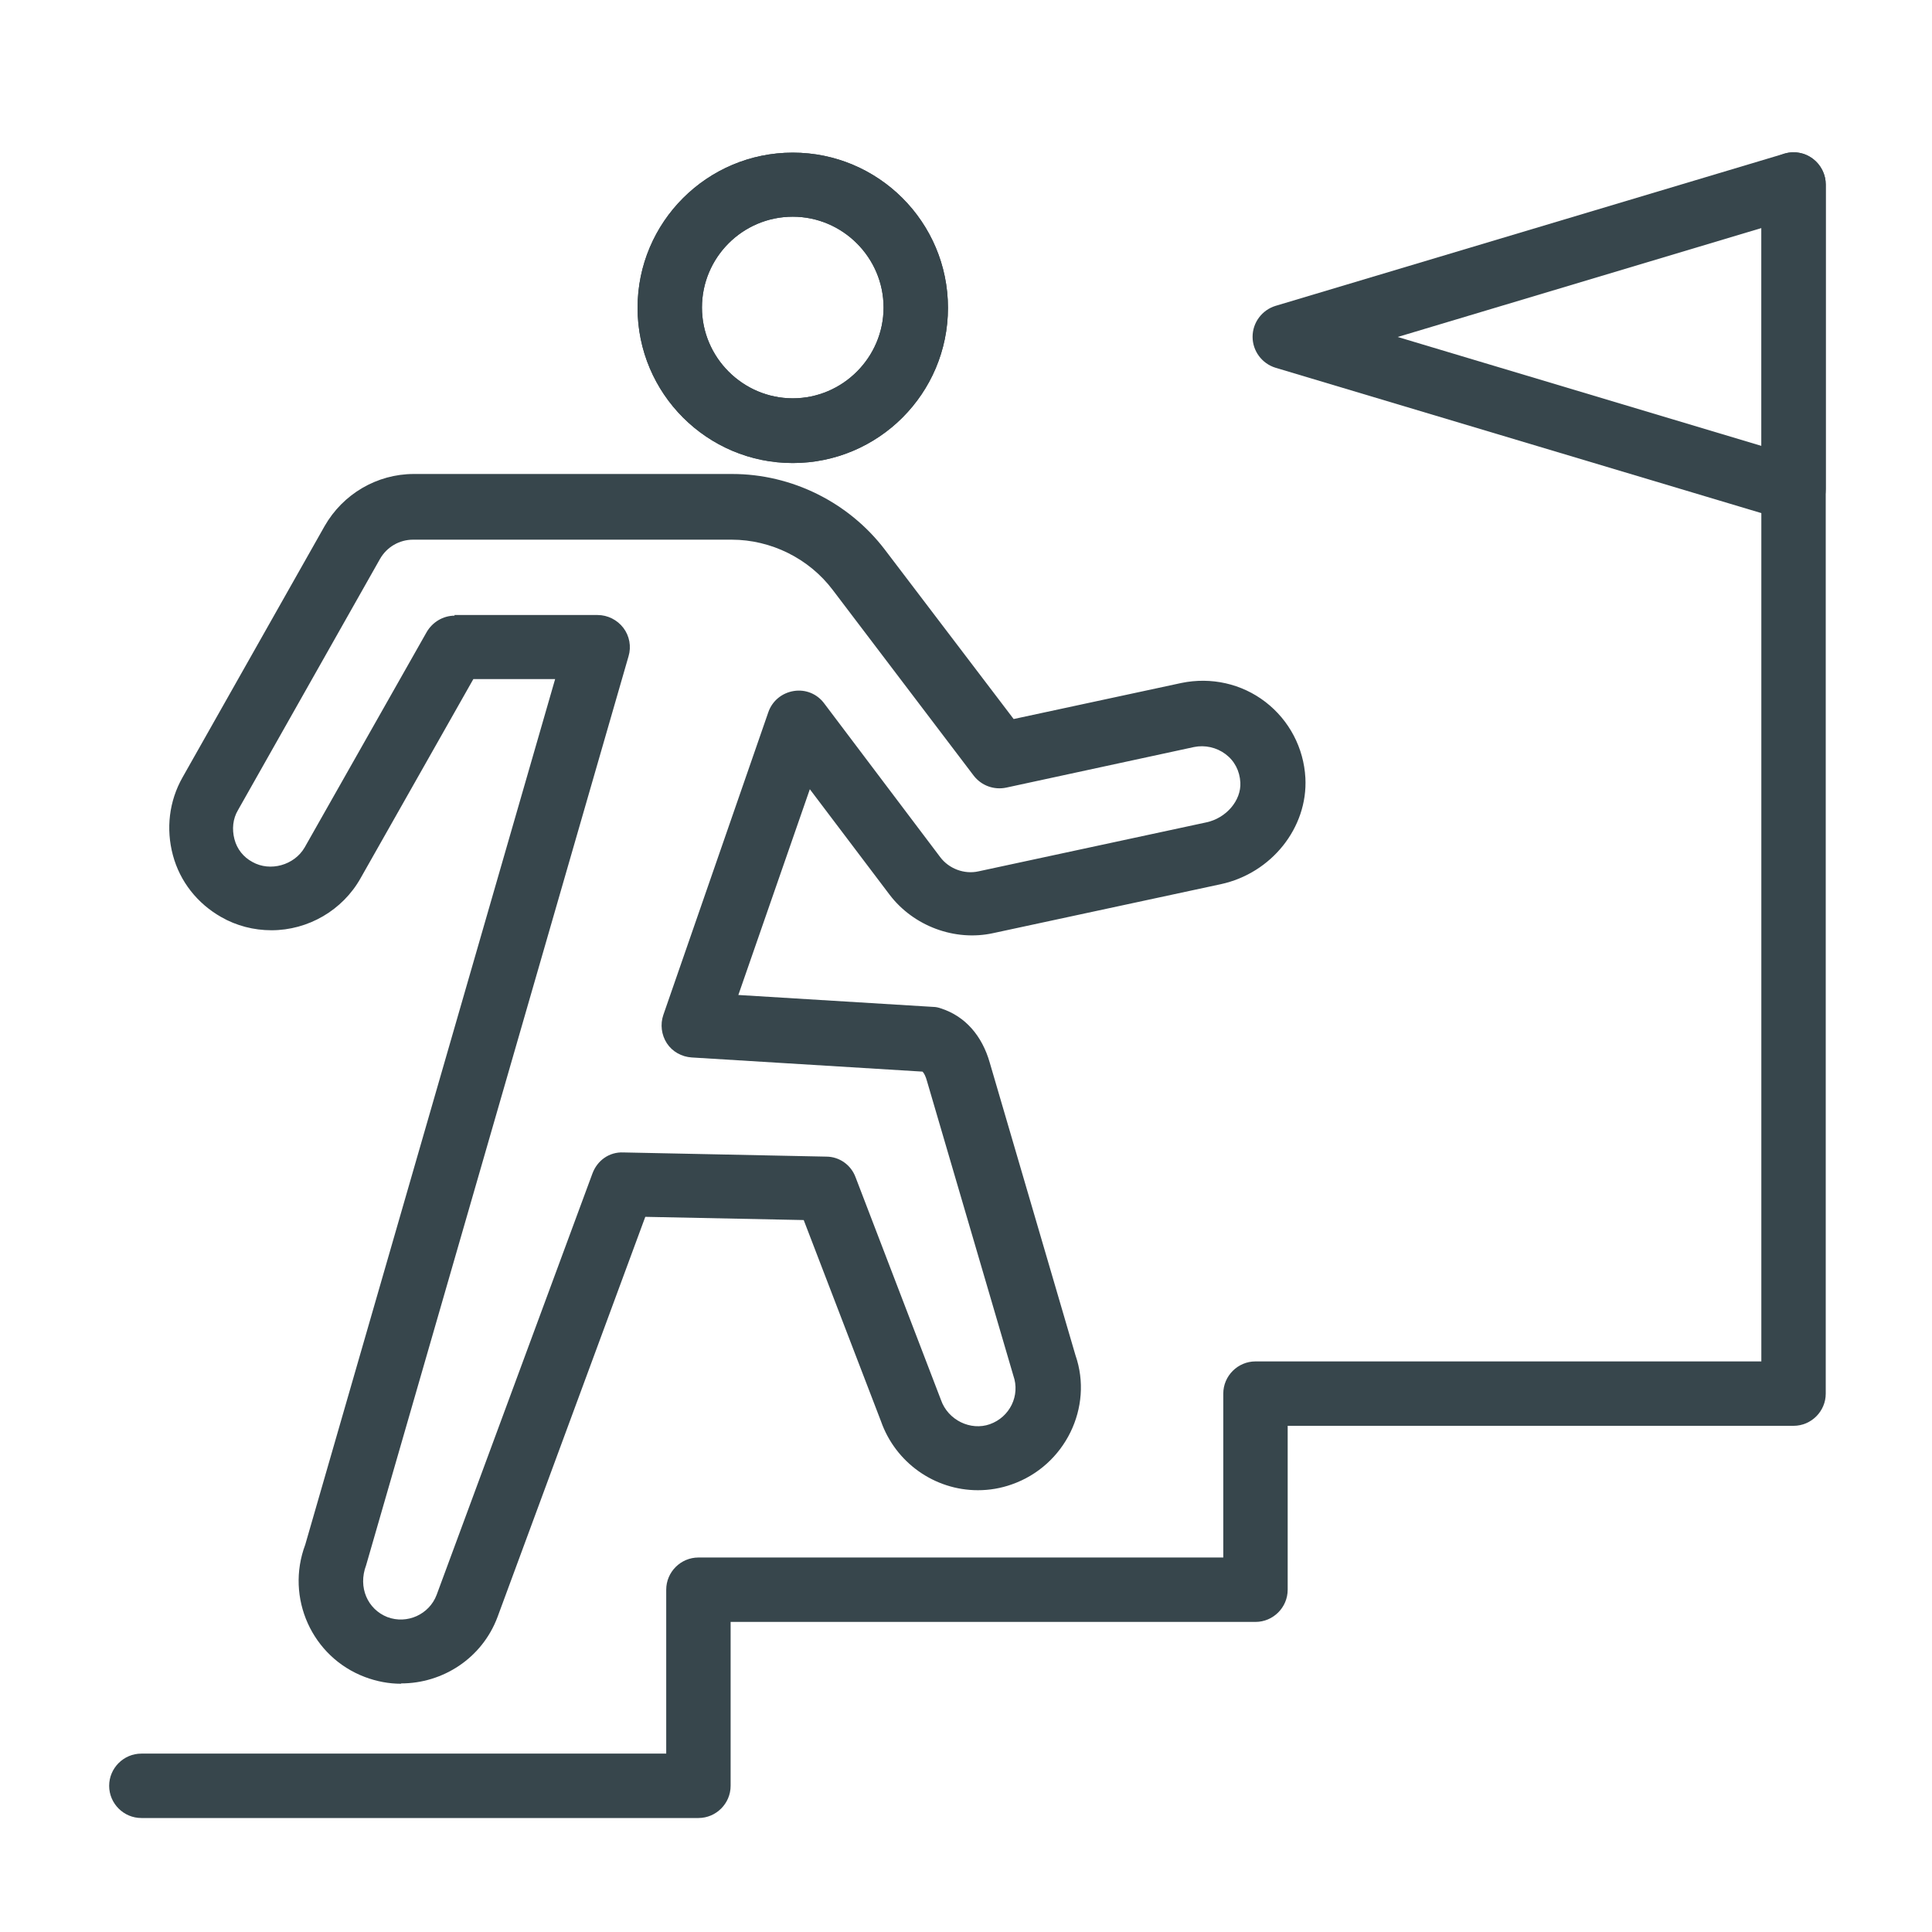 <?xml version="1.0" encoding="UTF-8"?>
<svg id="Layer_1" data-name="Layer 1" xmlns="http://www.w3.org/2000/svg" viewBox="0 0 60 60">
  <defs>
    <style>
      .cls-1 {
        fill: #37464c;
        stroke-width: 0px;
      }
    </style>
  </defs>
  <path class="cls-1" d="m21.69,56.46H4.39c-.55,0-1-.45-1-1s.45-1,1-1h16.3v-5.09c0-.55.45-1,1-1h16.3v-5.09c0-.55.45-1,1-1h15.71V5.73c0-.55.45-1,1-1s1,.45,1,1v37.55c0,.55-.45,1-1,1h-15.71v5.09c0,.55-.45,1-1,1h-16.3v5.09c0,.55-.45,1-1,1Z"/>
  <path class="cls-1" d="m24.62,13.88c-2.38,0-4.32-1.94-4.32-4.32s1.94-4.32,4.32-4.32,4.32,1.94,4.32,4.32-1.94,4.32-4.32,4.32Zm0-7.65c-1.83,0-3.32,1.49-3.32,3.32s1.49,3.32,3.32,3.32,3.32-1.49,3.32-3.32-1.49-3.32-3.32-3.32Z"/>
  <path class="cls-1" d="m24.62,14.38c-2.66,0-4.82-2.16-4.82-4.82s2.16-4.82,4.82-4.82,4.82,2.16,4.82,4.82-2.16,4.82-4.82,4.82Zm0-7.65c-1.56,0-2.82,1.27-2.82,2.82s1.27,2.82,2.82,2.82,2.82-1.27,2.82-2.82-1.27-2.82-2.82-2.82Z"/>
  <path class="cls-1" d="m24.62,14.38c-2.66,0-4.82-2.16-4.82-4.82s2.16-4.82,4.82-4.82,4.82,2.16,4.82,4.82-2.16,4.82-4.82,4.82Zm0-7.65c-1.56,0-2.82,1.27-2.82,2.82s1.27,2.82,2.82,2.82,2.82-1.27,2.82-2.82-1.27-2.82-2.82-2.82Z"/>
  <path class="cls-1" d="m12.45,52.29c-.37,0-.75-.07-1.12-.21-1.64-.62-2.47-2.46-1.85-4.11l7.76-26.88h-2.54l-3.5,6.18c-.56,1-1.63,1.62-2.77,1.62-.55,0-1.09-.14-1.56-.41-.74-.42-1.28-1.1-1.5-1.92s-.12-1.68.3-2.42l4.41-7.8c.57-1,1.63-1.62,2.77-1.62h9.89c1.85,0,3.62.88,4.74,2.35l4,5.26,5.21-1.12c.92-.19,1.87.02,2.61.59.74.57,1.19,1.43,1.24,2.36.08,1.54-1.05,2.96-2.63,3.3l-7.07,1.52c-1.19.26-2.47-.22-3.21-1.19l-2.48-3.28-2.22,6.39,6.05.37c.08,0,.17.02.25.05.74.24,1.27.84,1.51,1.69l2.66,9.08c.56,1.61-.32,3.43-1.98,4.01-.34.12-.69.18-1.05.18-1.35,0-2.56-.86-3.01-2.14l-2.4-6.25-4.92-.1-4.59,12.43c-.48,1.28-1.7,2.06-2.99,2.06Zm1.66-33.19h4.45c.31,0,.61.15.8.4s.25.58.16.88l-8.15,28.23c-.26.69.05,1.37.66,1.61.61.23,1.3-.08,1.53-.69l4.84-13.09c.15-.4.52-.67.96-.65l6.3.13c.41,0,.77.26.91.64l2.65,6.91c.22.64.93.97,1.52.76.62-.22.95-.89.73-1.51l-2.68-9.14c-.04-.15-.09-.25-.14-.3l-7.17-.44c-.31-.02-.6-.18-.77-.44s-.21-.59-.11-.88l3.26-9.4c.12-.35.42-.6.79-.66.37-.06.73.09.95.39l3.6,4.77c.27.36.75.54,1.19.44l7.07-1.52c.62-.13,1.09-.68,1.06-1.24-.02-.36-.18-.67-.46-.88-.28-.21-.64-.29-.98-.22l-5.83,1.26c-.38.08-.77-.06-1.01-.37l-4.38-5.77c-.74-.98-1.92-1.56-3.14-1.56h-9.89c-.43,0-.82.23-1.03.6l-4.41,7.8c-.16.27-.19.59-.11.9.08.31.28.56.56.71.55.31,1.3.1,1.62-.45l3.79-6.69c.18-.31.51-.51.87-.51Z"/>
  <path class="cls-1" d="m55.71,16.19c-.1,0-.19-.01-.29-.04l-15.81-4.73c-.42-.13-.71-.52-.71-.96s.29-.83.71-.96l15.81-4.73c.3-.09.63-.03.88.16.25.19.4.49.4.8v9.46c0,.32-.15.61-.4.8-.17.13-.38.2-.6.2Zm-12.32-5.73l11.32,3.39v-6.77l-11.32,3.39Z"/>
</svg>